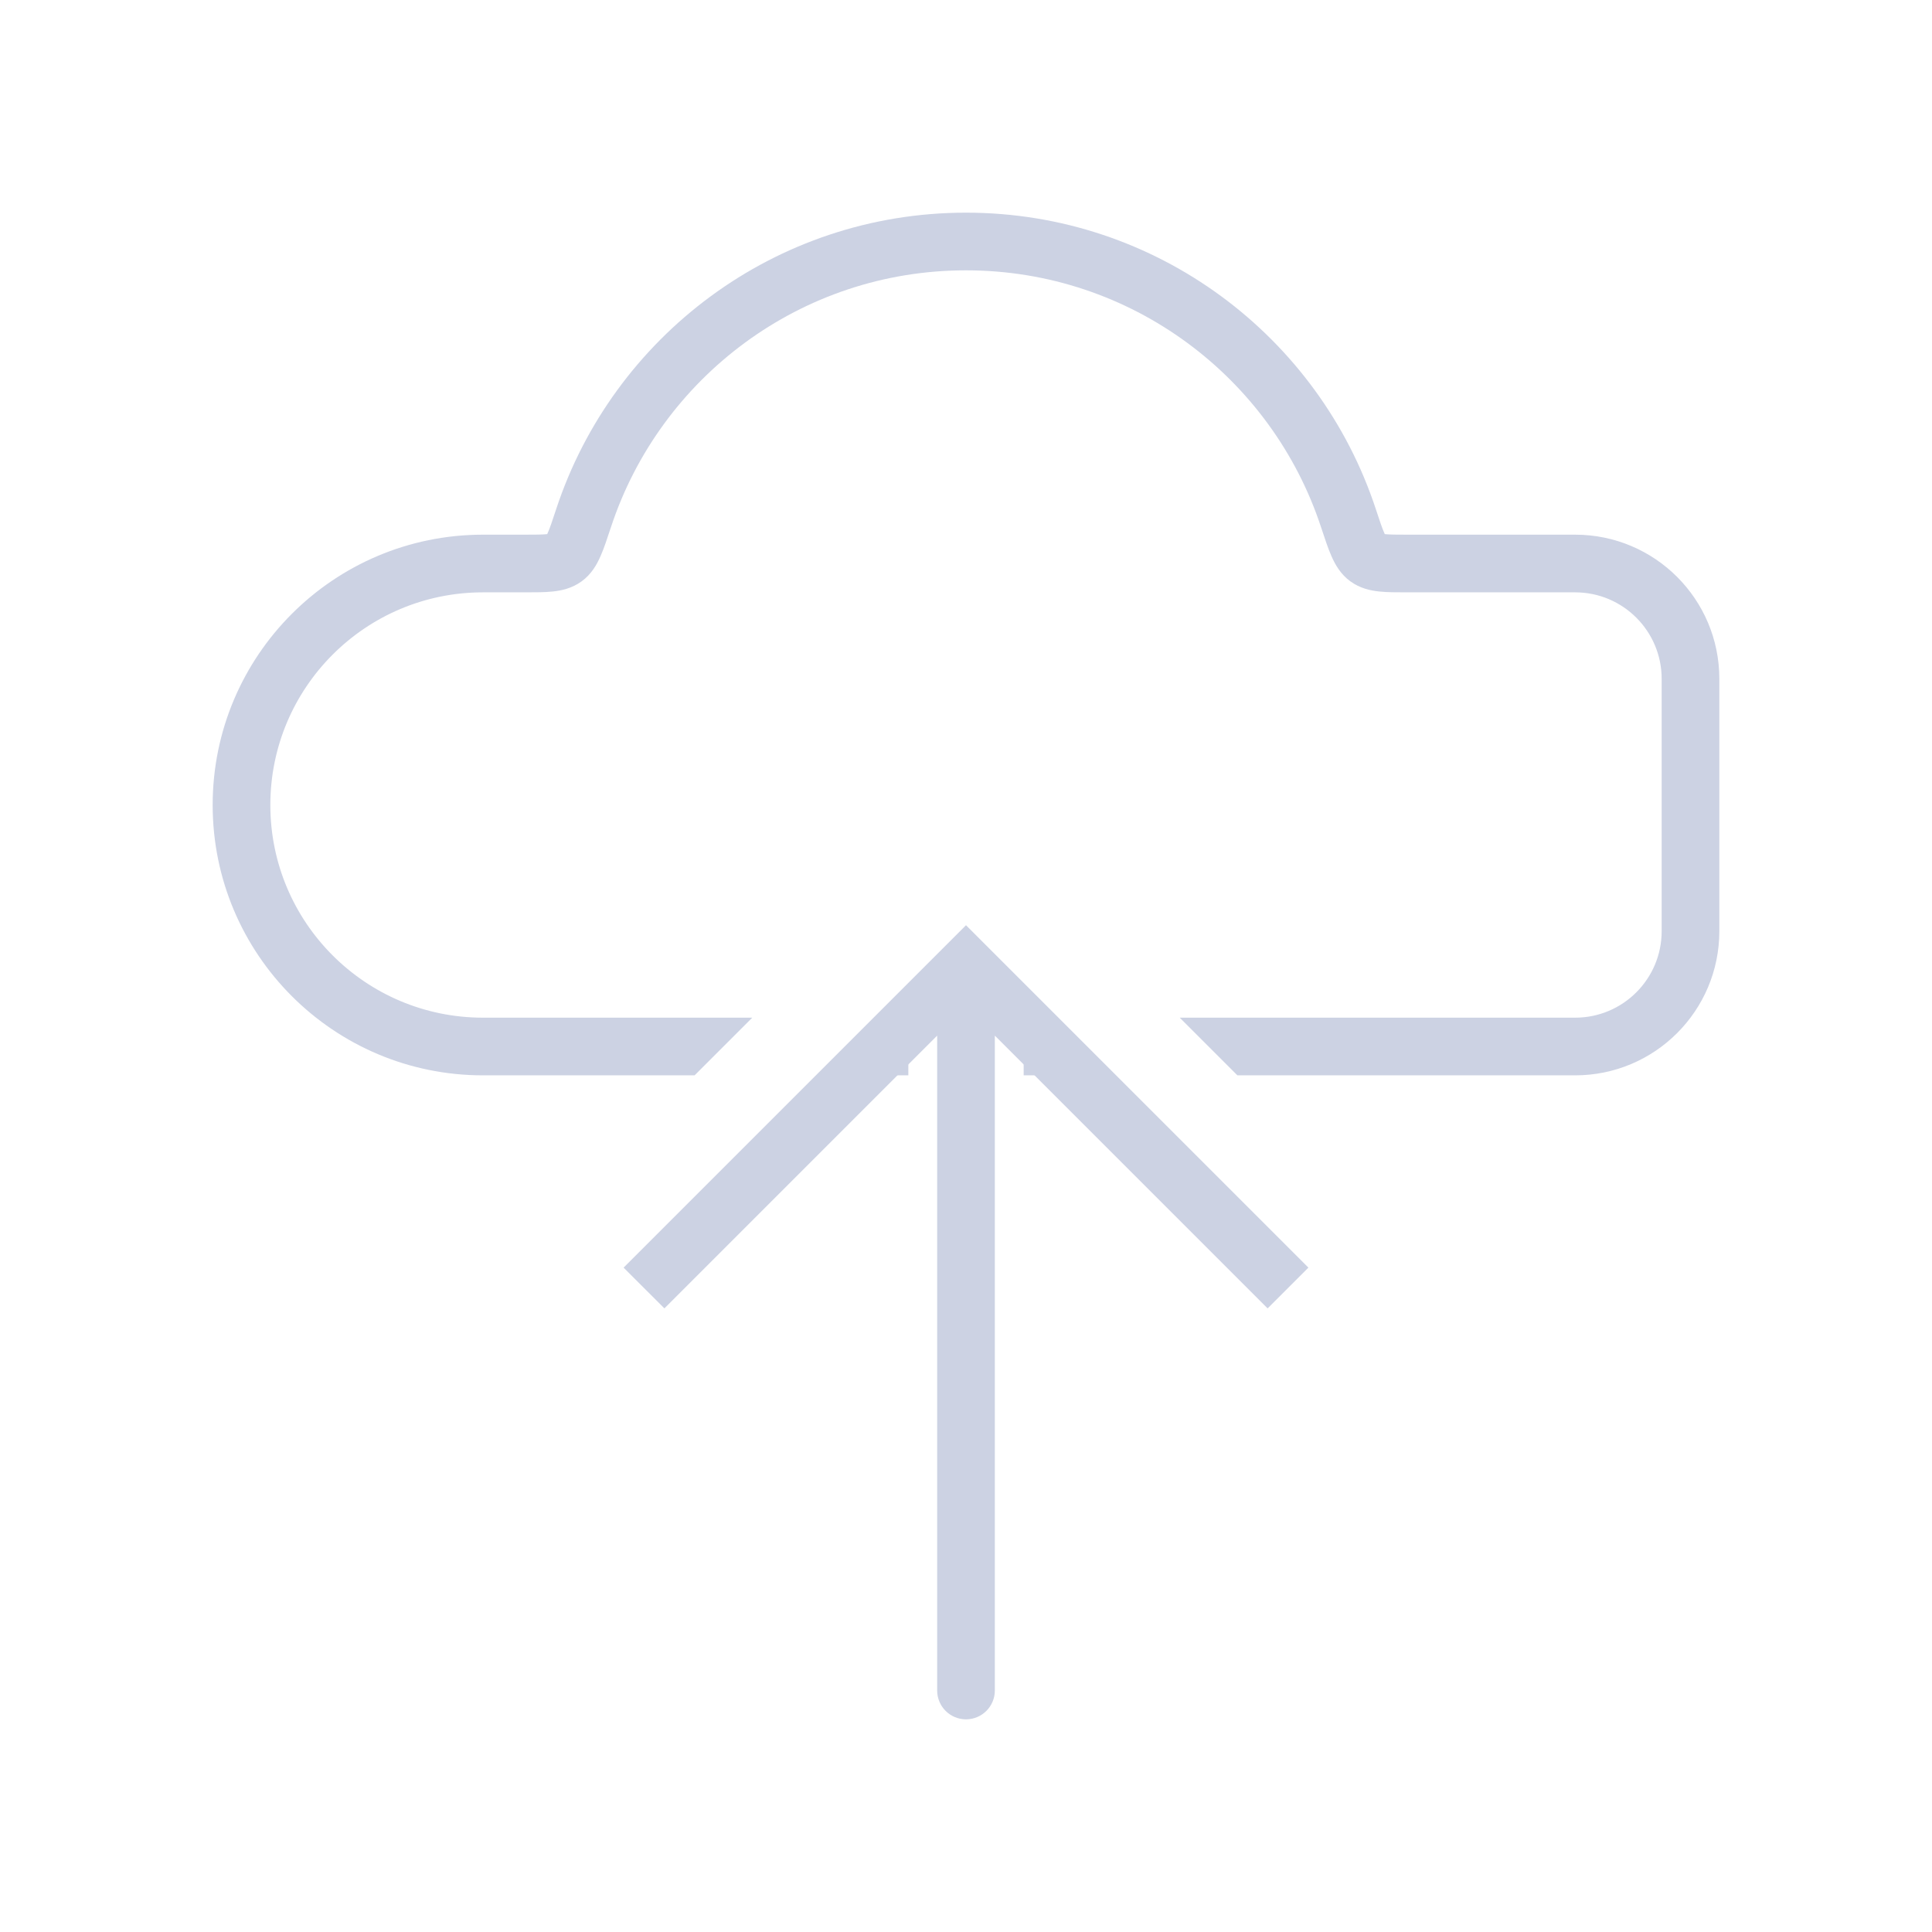 <svg width="67" height="67" viewBox="0 0 67 67" fill="none" xmlns="http://www.w3.org/2000/svg">
	<path fill-rule="evenodd" clip-rule="evenodd" d="M33.5 7.375C26.873 7.375 21.256 11.683 19.29 17.649C19.152 18.069 19.07 18.314 18.995 18.482C18.989 18.497 18.983 18.51 18.977 18.522L18.963 18.524C18.807 18.54 18.586 18.542 18.186 18.542H16.75C11.572 18.542 7.375 22.739 7.375 27.917C7.375 33.094 11.572 37.292 16.75 37.292H24.088L26.088 35.292H16.75C12.677 35.292 9.375 31.99 9.375 27.917C9.375 23.844 12.677 20.542 16.75 20.542H18.186L18.229 20.542H18.229C18.57 20.542 18.9 20.542 19.175 20.512C19.48 20.48 19.837 20.402 20.168 20.162C20.513 19.913 20.701 19.572 20.825 19.289C20.944 19.02 21.056 18.68 21.176 18.315L21.176 18.315L21.19 18.275C22.893 13.105 27.762 9.375 33.5 9.375C39.238 9.375 44.107 13.105 45.81 18.275L45.824 18.315L45.824 18.315C45.944 18.68 46.056 19.02 46.175 19.289C46.299 19.572 46.487 19.913 46.832 20.162C47.163 20.402 47.52 20.48 47.825 20.512C48.1 20.542 48.43 20.542 48.771 20.542L48.814 20.542H54.625C56.282 20.542 57.625 21.885 57.625 23.542V32.292C57.625 33.949 56.282 35.292 54.625 35.292H40.912L42.912 37.292H54.625C57.386 37.292 59.625 35.053 59.625 32.292V23.542C59.625 20.78 57.386 18.542 54.625 18.542H48.814C48.414 18.542 48.193 18.54 48.037 18.524L48.023 18.522C48.02 18.516 48.017 18.51 48.014 18.503C48.011 18.496 48.008 18.489 48.005 18.482C47.93 18.314 47.848 18.069 47.71 17.649C45.744 11.683 40.127 7.375 33.5 7.375ZM37.255 37.292L35.5 35.537V37.292H37.255ZM31.5 37.292V35.537L29.745 37.292H31.5Z" fill="#CCD2E3" />
	<path d="M33.5 33.5L32.793 32.793L33.5 32.086L34.207 32.793L33.5 33.5ZM34.5 58.625C34.5 59.177 34.052 59.625 33.5 59.625C32.948 59.625 32.5 59.177 32.5 58.625L34.5 58.625ZM21.626 43.96L32.793 32.793L34.207 34.207L23.041 45.374L21.626 43.96ZM34.207 32.793L45.374 43.96L43.96 45.374L32.793 34.207L34.207 32.793ZM34.5 33.5L34.5 58.625L32.5 58.625L32.5 33.5L34.5 33.5Z" fill="#CCD2E3" />
</svg>
